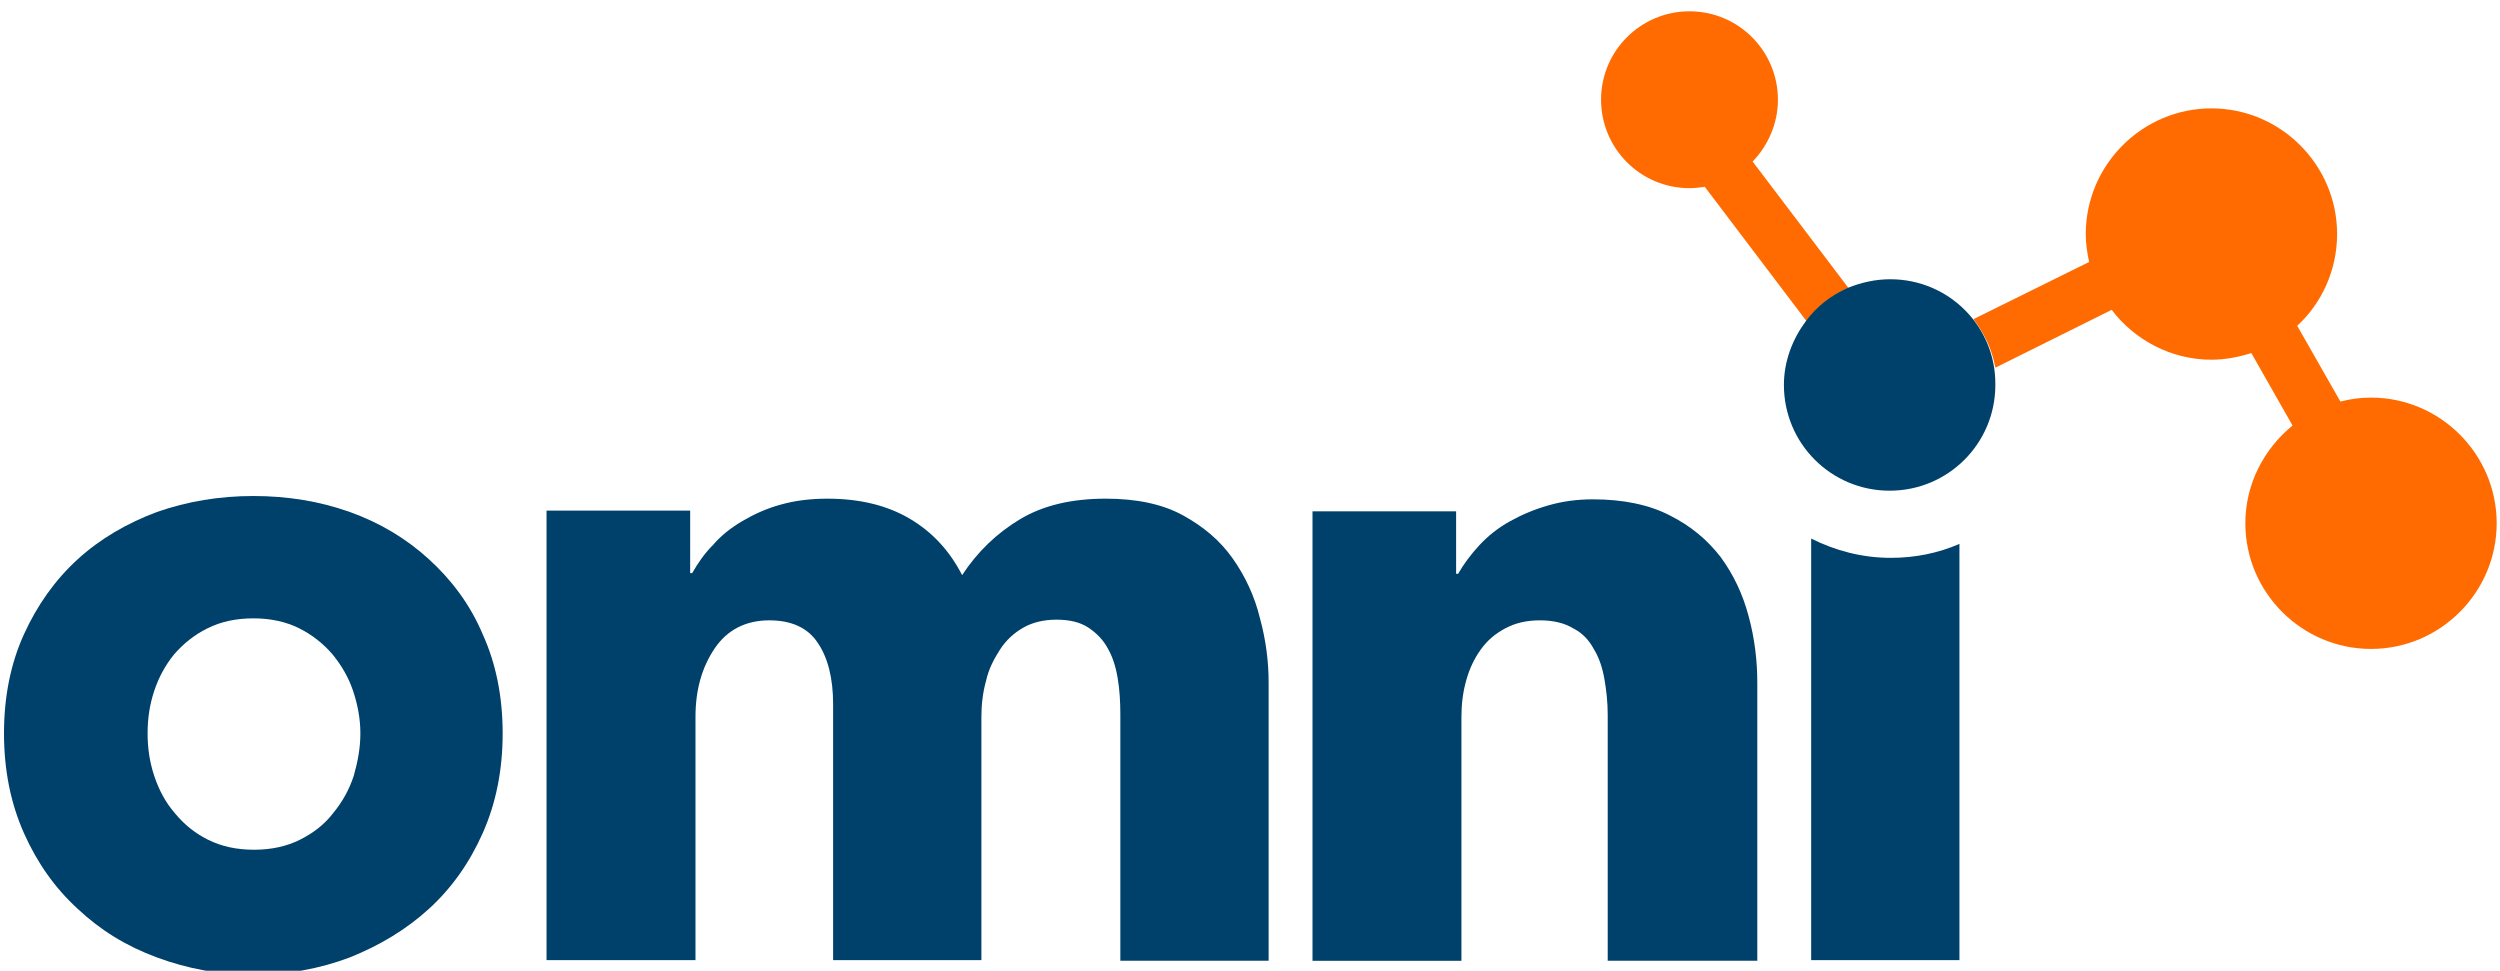 <?xml version="1.0"?>
<svg width="376" height="146" xmlns="http://www.w3.org/2000/svg">
 <style type="text/css">.st0{fill:#00416B;}
	.st1{fill:#FF6B00;}</style>

 <g>
  <title>background</title>
  <rect fill="none" id="canvas_background" height="148" width="378" y="-1" x="-1"/>
 </g>
 <g>
  <title>Layer 1</title>
  <g id="svg_1">
   <g id="svg_2">
    <path id="svg_3" d="m75.6,110.3c0,5.5 -1,10.5 -3,15c-2,4.5 -4.7,8.3 -8.1,11.4c-3.4,3.1 -7.4,5.5 -11.9,7.3c-4.5,1.7 -9.4,2.6 -14.5,2.6c-5.1,0 -9.9,-0.9 -14.5,-2.6c-4.6,-1.7 -8.5,-4.1 -11.9,-7.3c-3.4,-3.1 -6.1,-6.9 -8.1,-11.4c-2,-4.5 -3,-9.5 -3,-15c0,-5.5 1,-10.5 3,-14.9c2,-4.4 4.7,-8.2 8.1,-11.3c3.4,-3.1 7.4,-5.4 11.9,-7.1c4.6,-1.6 9.4,-2.4 14.5,-2.4c5.2,0 10,0.8 14.5,2.4c4.5,1.6 8.5,4 11.9,7.1c3.4,3.1 6.2,6.8 8.1,11.3c2,4.4 3,9.4 3,14.9zm-21.4,0c0,-2.2 -0.4,-4.3 -1.1,-6.4c-0.7,-2.1 -1.8,-3.9 -3.1,-5.5c-1.4,-1.6 -3,-2.9 -5,-3.9c-2,-1 -4.3,-1.5 -6.9,-1.5c-2.6,0 -4.9,0.5 -6.9,1.5c-2,1 -3.6,2.3 -5,3.9c-1.3,1.6 -2.3,3.4 -3,5.5c-0.7,2.1 -1,4.2 -1,6.4s0.3,4.3 1,6.4c0.7,2.1 1.7,4 3.1,5.6c1.4,1.7 3,3 5,4c2,1 4.3,1.5 6.9,1.5c2.6,0 4.9,-0.5 6.9,-1.5c2,-1 3.7,-2.3 5,-4c1.4,-1.7 2.4,-3.5 3.1,-5.6c0.6,-2.1 1,-4.2 1,-6.4z" class="st0"/>
    <path id="svg_4" d="m168.5,144.4l0,-36.9c0,-1.9 -0.1,-3.7 -0.4,-5.5s-0.8,-3.3 -1.5,-4.5c-0.7,-1.3 -1.7,-2.3 -2.9,-3.1c-1.2,-0.8 -2.8,-1.2 -4.8,-1.2c-1.9,0 -3.6,0.4 -5,1.2c-1.4,0.8 -2.6,1.9 -3.5,3.3c-0.9,1.4 -1.7,2.9 -2.1,4.7c-0.5,1.8 -0.7,3.6 -0.7,5.5l0,36.5l-22.3,0l0,-38.5c0,-3.9 -0.8,-7 -2.3,-9.2c-1.5,-2.3 -4,-3.4 -7.3,-3.4c-3.5,0 -6.3,1.4 -8.2,4.2c-1.9,2.8 -2.9,6.2 -2.9,10.3l0,36.6l-22.4,0l0,-67.6l21.6,0l0,9.4l0.3,0c0.8,-1.4 1.8,-2.9 3.1,-4.2c1.2,-1.4 2.7,-2.6 4.4,-3.6c1.7,-1 3.6,-1.9 5.8,-2.5c2.1,-0.6 4.5,-0.9 7,-0.9c4.9,0 9,1 12.4,3c3.4,2 6,4.8 7.9,8.5c2.3,-3.5 5.2,-6.3 8.7,-8.4c3.5,-2.1 7.8,-3.1 12.9,-3.1c4.6,0 8.5,0.8 11.6,2.5c3.1,1.7 5.6,3.8 7.5,6.5c1.9,2.7 3.3,5.7 4.1,9c0.9,3.3 1.3,6.5 1.3,9.7l0,41.8l-22.3,0l0,-0.1z" class="st0"/>
    <path id="svg_5" d="m241.8,144.4l0,-36.9c0,-1.9 -0.2,-3.7 -0.5,-5.4c-0.3,-1.7 -0.8,-3.2 -1.6,-4.5c-0.7,-1.3 -1.7,-2.4 -3.1,-3.1c-1.3,-0.8 -3,-1.2 -5,-1.2c-2,0 -3.7,0.4 -5.2,1.2c-1.5,0.8 -2.7,1.8 -3.7,3.2c-1,1.4 -1.7,2.9 -2.2,4.7c-0.5,1.8 -0.7,3.6 -0.7,5.5l0,36.6l-22.4,0l0,-67.6l21.6,0l0,9.4l0.3,0c0.8,-1.4 1.9,-2.9 3.2,-4.3c1.3,-1.4 2.8,-2.6 4.6,-3.6c1.8,-1 3.7,-1.8 5.8,-2.4c2.1,-0.6 4.3,-0.9 6.7,-0.9c4.5,0 8.4,0.8 11.5,2.4c3.2,1.6 5.7,3.7 7.7,6.3c1.9,2.6 3.3,5.5 4.2,8.9c0.9,3.3 1.3,6.7 1.3,10l0,41.8l-22.5,0l0,-0.1z" class="st0"/>
   </g>
   <g id="svg_6">
    <path id="svg_7" d="m272.4,81l0,63.4l22.3,0l0,-62.6c-3.2,1.4 -6.7,2.1 -10.3,2.1c-4.4,0 -8.4,-1.1 -12,-2.9z" class="st0"/>
   </g>
   <g id="svg_8">
    <path id="svg_9" d="m356.6,59.8c-1.6,0 -3.1,0.2 -4.6,0.6l-6.5,-11.4c3.7,-3.4 6,-8.4 6,-13.8c0,-10.4 -8.5,-18.9 -18.9,-18.9s-18.9,8.5 -18.9,18.9c0,1.4 0.2,2.8 0.5,4.2l-17.4,8.6c1.6,2.1 2.8,4.5 3.3,7.3l17.5,-8.7c3.4,4.5 8.9,7.5 15,7.5c2.1,0 4.1,-0.4 6,-1l6.2,10.9c-4.3,3.5 -7.1,8.8 -7.1,14.7c0,10.4 8.5,18.9 18.9,18.9s18.9,-8.5 18.9,-18.9s-8.5,-18.9 -18.9,-18.9z" class="st1"/>
    <g id="svg_10">
     <path id="svg_11" d="m278,43.3l-14.4,-19c2.3,-2.4 3.8,-5.7 3.8,-9.3c0,-7.3 -5.9,-13.3 -13.3,-13.3c-7.3,0 -13.3,5.9 -13.3,13.3c0,7.3 5.9,13.3 13.3,13.3c0.8,0 1.6,-0.1 2.3,-0.2l15.3,20.2c1.6,-2.2 3.8,-3.9 6.3,-5z" class="st1"/>
     <path id="svg_12" d="m284.3,42c-2.3,0 -4.4,0.5 -6.4,1.3c-2.5,1.1 -4.7,2.8 -6.3,5c-2,2.7 -3.3,6 -3.3,9.6c0,8.8 7.1,15.9 15.9,15.9c8.8,0 15.9,-7.1 15.9,-15.9c0.1,-8.8 -7,-15.9 -15.8,-15.9z" class="st0"/>
    </g>
   </g>
  </g>
 </g>
</svg>
